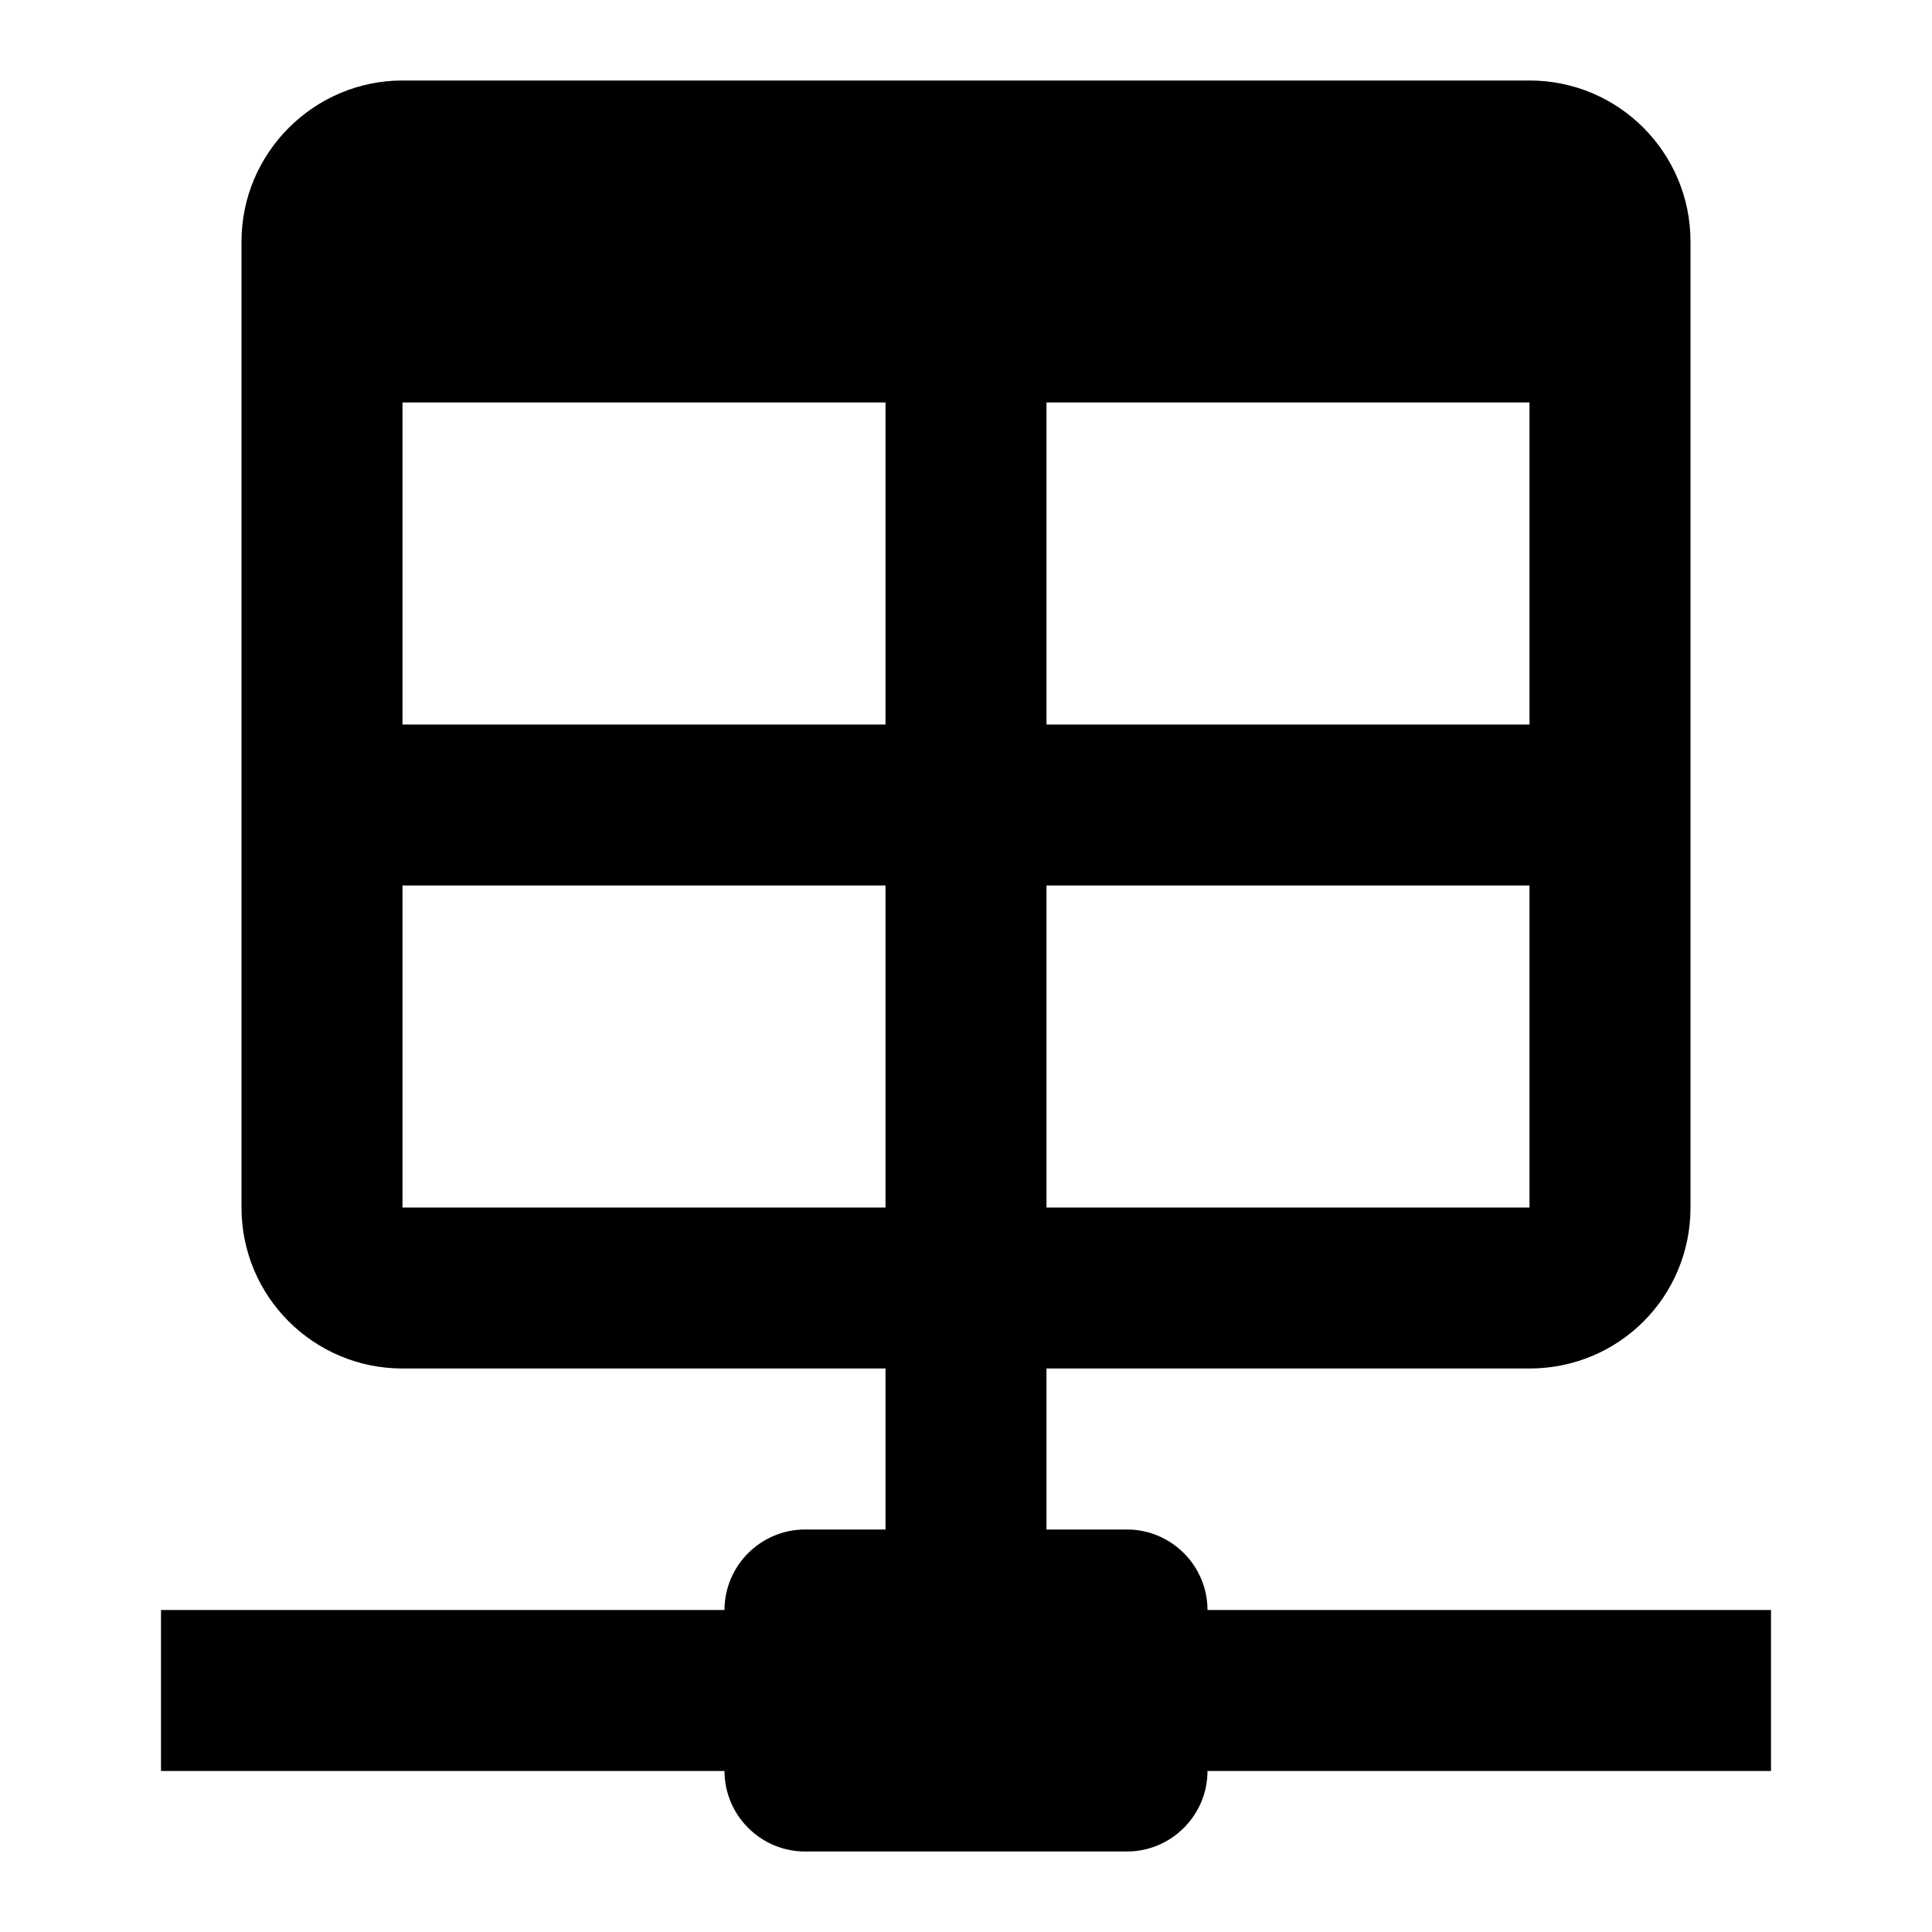 <?xml version="1.0" encoding="UTF-8"?><!DOCTYPE svg PUBLIC "-//W3C//DTD SVG 1.1//EN" "http://www.w3.org/Graphics/SVG/1.1/DTD/svg11.dtd"><svg xmlns="http://www.w3.org/2000/svg" xmlns:xlink="http://www.w3.org/1999/xlink" version="1.1" id="mdi-table-network" width="24" height="24" viewBox="0 0 24 24"><path d="M15 20C15 19.45 14.55 19 14 19H13V17H19C20.11 17 21 16.11 21 15V3C21 1.9 20.11 1 19 1H5C3.9 1 3 1.9 3 3V15C3 16.11 3.9 17 5 17H11V19H10C9.45 19 9 19.45 9 20H2V22H9C9 22.55 9.45 23 10 23H14C14.55 23 15 22.55 15 22H22V20H15M13 5H19V9H13V5M13 11H19V15H13V11M5 5H11V9H5V5M5 15V11H11V15H5Z" /></svg>